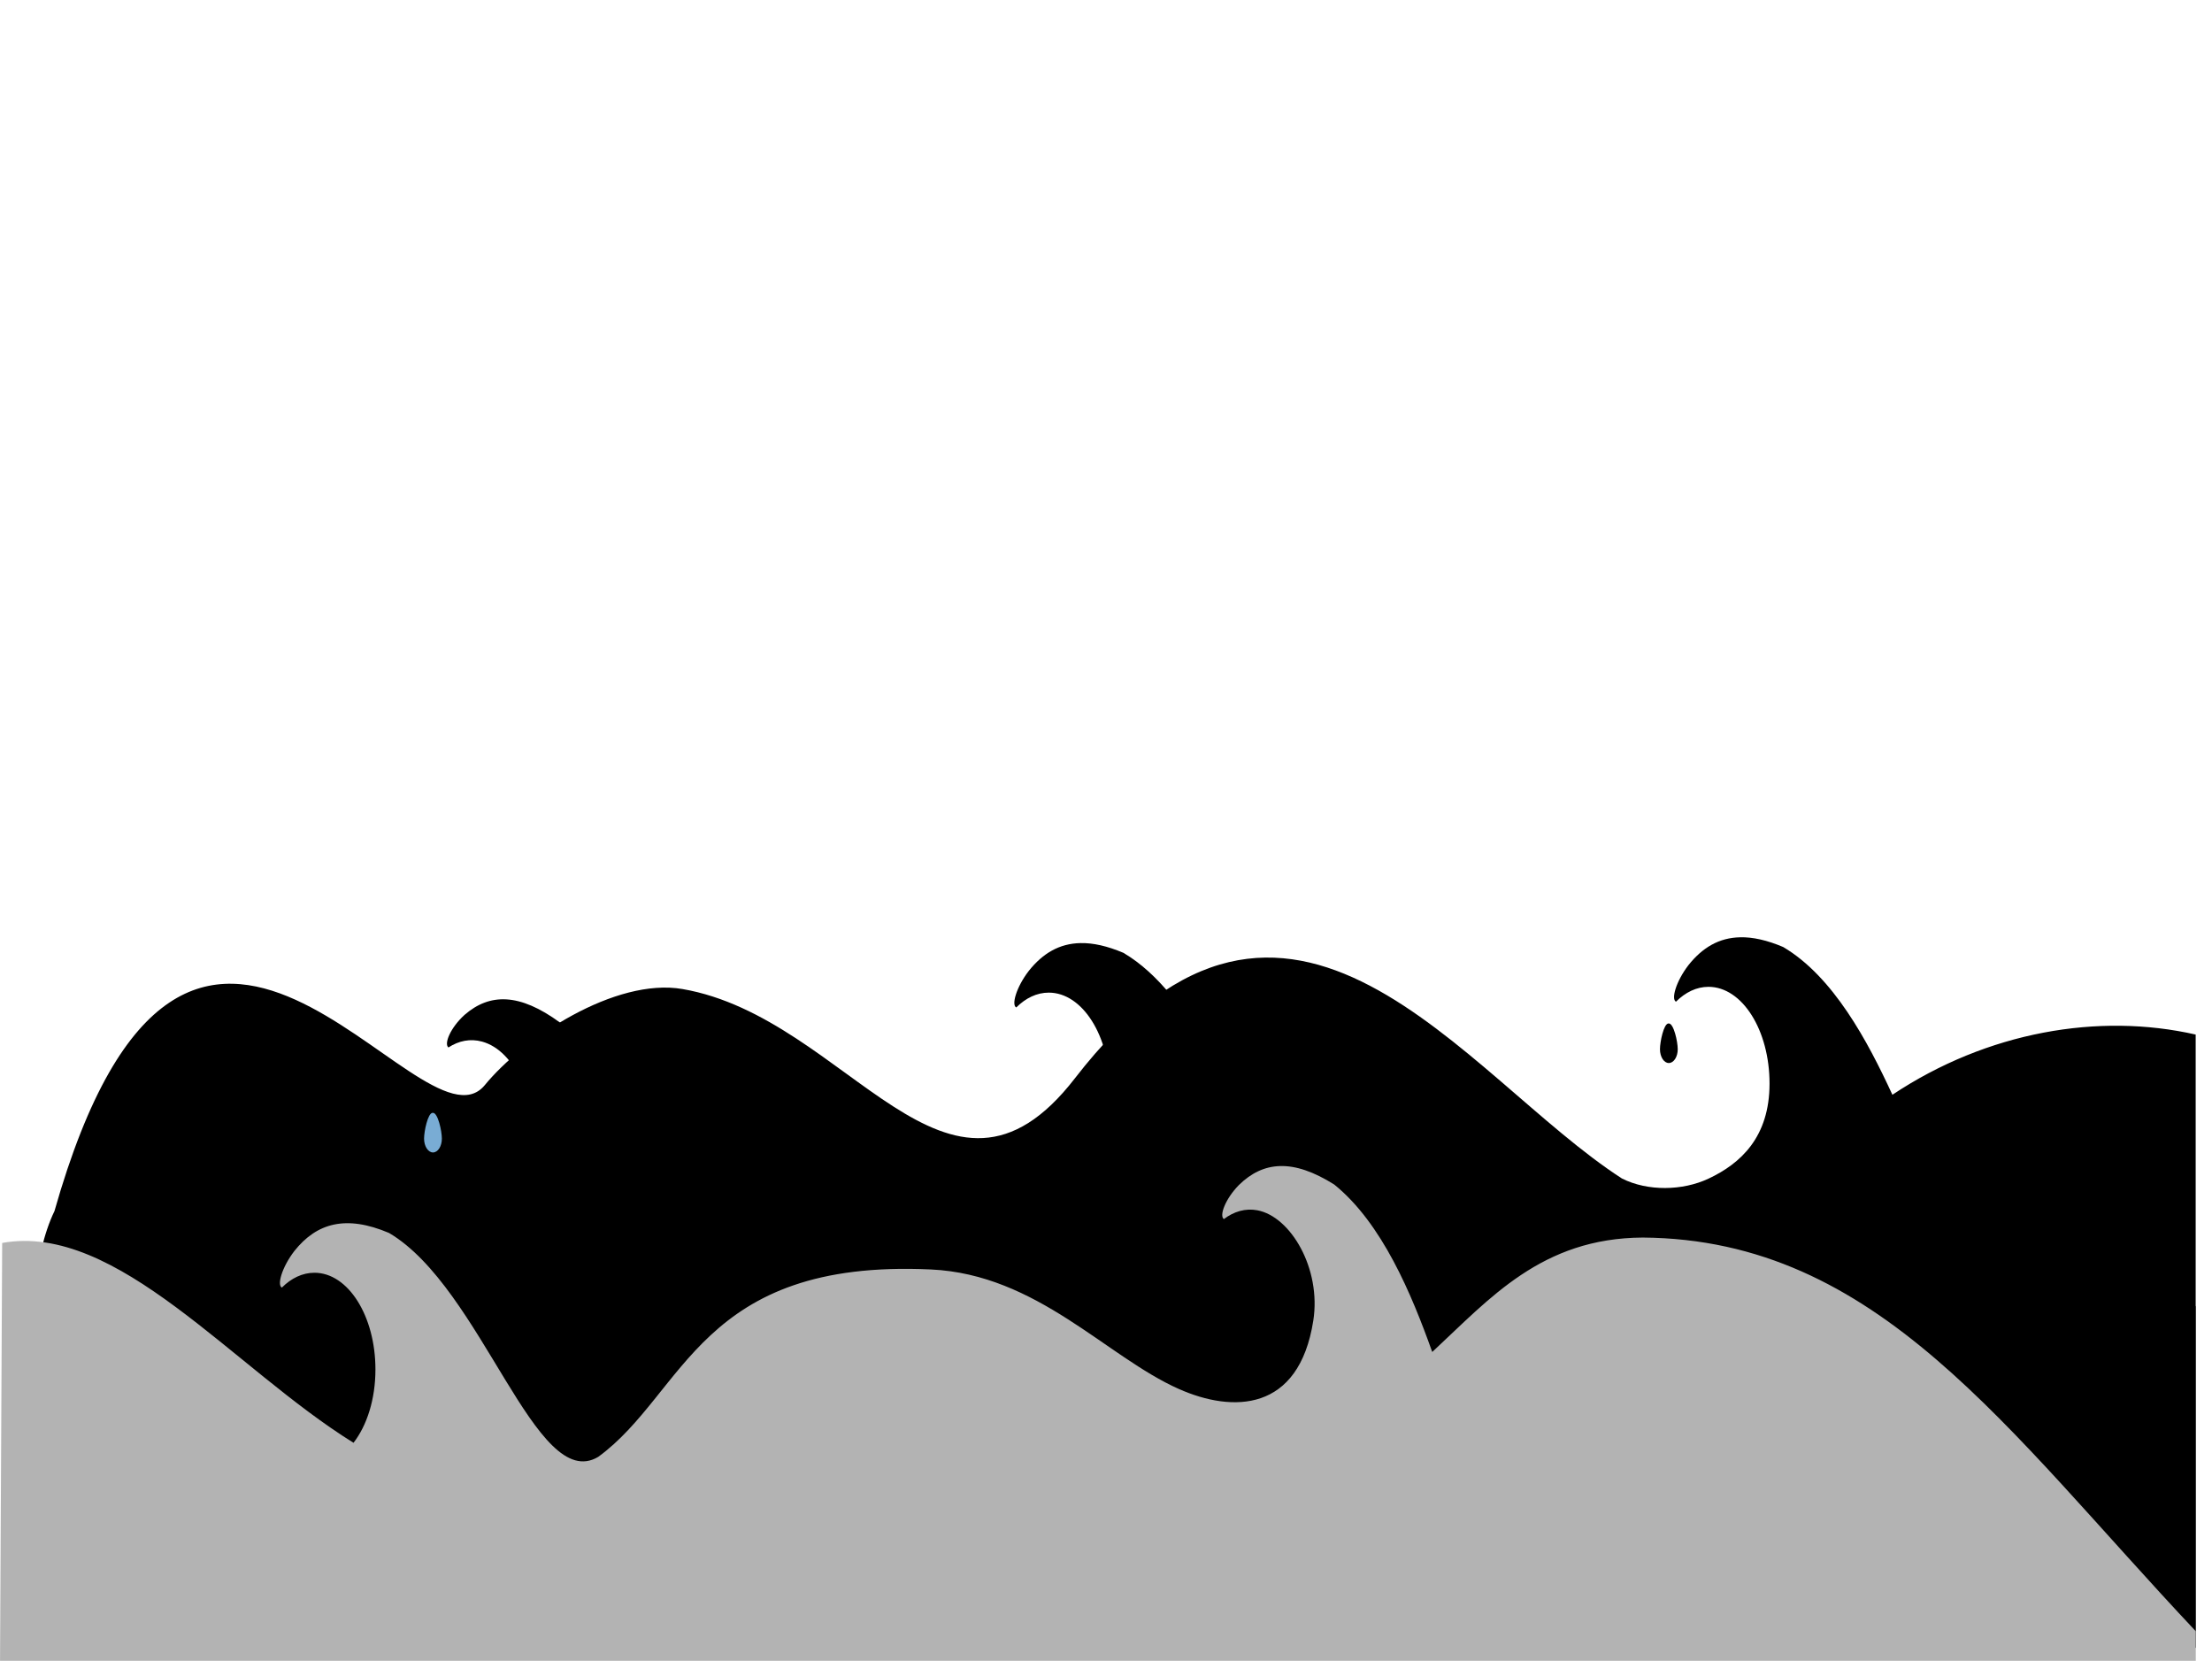 <svg width="66" height="50" viewBox="0 0 66 50" fill="none" xmlns="http://www.w3.org/2000/svg">
<g clip-path="url(#clip0_51_1578)">
<path d="M51.923 27.963C51.295 27.975 50.797 28.267 50.378 28.795C50.002 29.285 49.858 29.815 50.007 29.884C50.288 29.604 50.62 29.441 50.976 29.441C51.982 29.441 52.798 30.733 52.798 32.327C52.798 33.921 51.941 34.711 50.976 35.164C50.202 35.527 49.166 35.546 48.398 35.161H48.397C43.677 32.118 38.495 23.86 32.073 32.169C28.265 37.097 25.321 30.363 20.364 29.507C18.356 29.16 15.611 30.97 14.456 32.384C12.518 34.679 5.629 22.019 1.625 36.132C0.345 38.767 1.062 45.099 1.613 49.159H65.513V30.865C62.623 30.207 59.297 30.775 56.464 32.661C55.727 31.063 54.701 29.136 53.205 28.253C52.724 28.049 52.3 27.955 51.924 27.962L51.923 27.963ZM49.78 30.534C49.639 30.545 49.529 31.083 49.529 31.303C49.529 31.53 49.647 31.714 49.793 31.714C49.94 31.714 50.059 31.53 50.059 31.303C50.059 31.076 49.94 30.534 49.793 30.534C49.789 30.534 49.784 30.533 49.78 30.534Z" fill="black"/>
<path d="M32.239 28.136C31.611 28.148 31.113 28.44 30.694 28.968C30.318 29.458 30.174 29.988 30.323 30.056C30.604 29.776 30.936 29.614 31.292 29.614C32.298 29.614 33.114 30.906 33.114 32.5C33.114 33.347 33.004 33.787 32.77 34.132C29.661 34.679 29.186 37.234 27.885 38.049C26.511 38.908 22.991 38.53 19.946 37.374C19.38 35.572 18.564 32.219 16.706 30.505C15.501 29.623 14.614 29.625 13.863 30.276C13.44 30.658 13.241 31.142 13.38 31.25C13.687 31.05 14.032 30.979 14.383 31.075C15.374 31.346 16.039 32.839 15.868 34.41C15.823 34.828 15.723 35.206 15.582 35.53C13.079 34.92 10.7 35.446 9.122 36.465C7.046 37.805 6.161 39.45 2.393 37.501L2.586 49.16H65.511V38.975C63.569 36.093 60.823 33.279 56.519 33.303C50.696 33.164 49.936 38.809 47.955 39.267C44.294 39.967 42.266 35.988 37.552 34.539C36.805 32.991 35.63 29.671 33.52 28.427C33.039 28.223 32.615 28.128 32.239 28.136L32.239 28.136Z" fill="black"/>
<path d="M38.197 34.788C37.731 34.8 37.328 34.998 36.964 35.355C36.555 35.773 36.374 36.274 36.517 36.37C36.816 36.143 37.159 36.042 37.513 36.107C38.512 36.292 39.428 37.852 39.185 39.4C38.756 42.136 36.775 42.149 35.175 41.439C33.005 40.476 30.949 38.021 27.776 37.873C20.882 37.551 20.456 41.56 17.851 43.463C15.982 44.586 14.392 38.426 11.608 36.784C10.326 36.24 9.451 36.481 8.781 37.325C8.406 37.815 8.261 38.344 8.411 38.413C8.691 38.133 9.025 37.971 9.382 37.971C10.387 37.971 11.202 39.262 11.202 40.856C11.202 41.746 10.948 42.528 10.548 43.044C6.954 40.814 3.495 36.464 0.065 37.082L0.001 49.547H65.516V48.666C59.841 42.639 56.03 36.975 49.017 36.921C45.996 36.937 44.456 38.736 42.734 40.335C42.118 38.608 41.239 36.495 39.811 35.34C39.194 34.952 38.664 34.775 38.197 34.788L38.197 34.788Z" fill="#B3B3B3"/>
<path d="M12.905 33.2C12.765 33.212 12.653 33.749 12.653 33.97C12.653 34.197 12.773 34.382 12.919 34.382C13.066 34.382 13.184 34.197 13.184 33.97C13.184 33.742 13.066 33.2 12.919 33.2C12.914 33.2 12.91 33.199 12.905 33.2Z" fill="#79ACD4"/>
</g>
<defs>
<clipPath id="clip0_51_1578">
<rect width="65.927" height="50" fill="white"/>
</clipPath>
</defs>
</svg>
